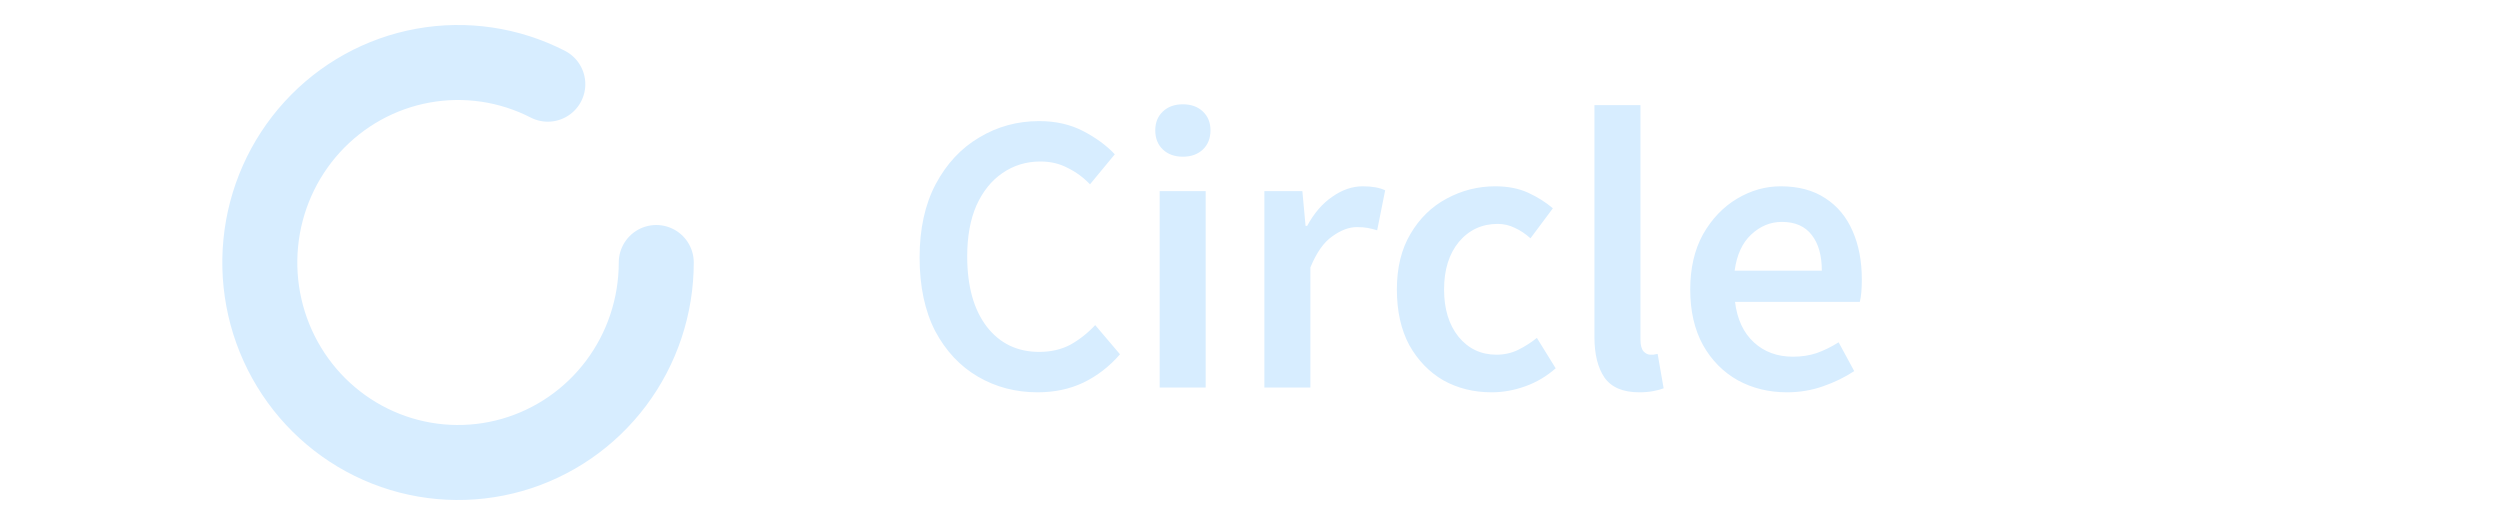 <svg width="200" height="41" viewBox="0 0 200 41" fill="none" xmlns="http://www.w3.org/2000/svg">
<path d="M52.501 21C52.501 24.485 51.373 27.876 49.289 30.655C47.204 33.434 44.277 35.451 40.952 36.398C37.628 37.345 34.088 37.171 30.87 35.902C27.653 34.633 24.934 32.339 23.127 29.368C21.32 26.398 20.524 22.913 20.86 19.444C21.196 15.975 22.646 12.712 24.988 10.15C27.331 7.588 30.438 5.869 33.839 5.252C37.239 4.636 40.745 5.156 43.825 6.735" stroke="#D7EDFF" stroke-width="6" stroke-linecap="round" stroke-linejoin="round"/>
<path d="M83.008 31.384C81.259 31.384 79.669 30.968 78.24 30.136C76.811 29.304 75.669 28.088 74.816 26.488C73.984 24.867 73.568 22.904 73.568 20.6C73.568 18.317 73.995 16.365 74.848 14.744C75.723 13.101 76.885 11.853 78.336 11C79.787 10.125 81.387 9.688 83.136 9.688C84.459 9.688 85.632 9.955 86.656 10.488C87.68 11.021 88.523 11.64 89.184 12.344L87.2 14.744C86.667 14.189 86.069 13.752 85.408 13.432C84.768 13.091 84.043 12.92 83.232 12.92C82.101 12.92 81.088 13.229 80.192 13.848C79.317 14.445 78.624 15.309 78.112 16.44C77.621 17.571 77.376 18.925 77.376 20.504C77.376 22.893 77.899 24.771 78.944 26.136C79.989 27.48 81.387 28.152 83.136 28.152C84.075 28.152 84.907 27.96 85.632 27.576C86.357 27.171 87.019 26.648 87.616 26.008L89.6 28.344C88.747 29.325 87.765 30.083 86.656 30.616C85.568 31.128 84.352 31.384 83.008 31.384ZM92.773 31V15.288H96.454V31H92.773ZM94.629 12.536C93.968 12.536 93.435 12.344 93.029 11.96C92.624 11.576 92.421 11.064 92.421 10.424C92.421 9.805 92.624 9.304 93.029 8.92C93.435 8.536 93.968 8.344 94.629 8.344C95.291 8.344 95.824 8.536 96.23 8.92C96.635 9.304 96.838 9.805 96.838 10.424C96.838 11.064 96.635 11.576 96.23 11.96C95.824 12.344 95.291 12.536 94.629 12.536ZM101.149 31V15.288H104.189L104.445 18.072H104.573C105.127 17.048 105.799 16.269 106.589 15.736C107.378 15.181 108.189 14.904 109.021 14.904C109.767 14.904 110.365 15.011 110.813 15.224L110.173 18.424C109.895 18.339 109.639 18.275 109.405 18.232C109.17 18.189 108.882 18.168 108.541 18.168C107.922 18.168 107.271 18.413 106.589 18.904C105.906 19.373 105.319 20.205 104.829 21.4V31H101.149ZM119.334 31.384C117.904 31.384 116.614 31.064 115.462 30.424C114.331 29.763 113.424 28.824 112.742 27.608C112.08 26.371 111.75 24.888 111.75 23.16C111.75 21.411 112.112 19.928 112.838 18.712C113.563 17.475 114.523 16.536 115.718 15.896C116.934 15.235 118.235 14.904 119.622 14.904C120.624 14.904 121.499 15.075 122.246 15.416C122.992 15.757 123.654 16.173 124.23 16.664L122.438 19.064C122.032 18.701 121.616 18.424 121.19 18.232C120.763 18.019 120.304 17.912 119.814 17.912C118.555 17.912 117.52 18.392 116.71 19.352C115.92 20.312 115.526 21.581 115.526 23.16C115.526 24.717 115.91 25.976 116.678 26.936C117.467 27.896 118.48 28.376 119.718 28.376C120.336 28.376 120.912 28.248 121.446 27.992C122 27.715 122.502 27.395 122.95 27.032L124.454 29.464C123.728 30.104 122.918 30.584 122.022 30.904C121.126 31.224 120.23 31.384 119.334 31.384ZM131.139 31.384C129.837 31.384 128.909 30.989 128.355 30.2C127.821 29.411 127.555 28.333 127.555 26.968V8.408H131.235V27.16C131.235 27.608 131.32 27.928 131.491 28.12C131.661 28.291 131.843 28.376 132.035 28.376C132.12 28.376 132.195 28.376 132.259 28.376C132.344 28.355 132.461 28.333 132.611 28.312L133.091 31.064C132.877 31.149 132.6 31.224 132.259 31.288C131.939 31.352 131.565 31.384 131.139 31.384ZM142.962 31.384C141.512 31.384 140.2 31.064 139.026 30.424C137.853 29.763 136.925 28.824 136.242 27.608C135.56 26.371 135.218 24.888 135.218 23.16C135.218 21.453 135.56 19.981 136.242 18.744C136.946 17.507 137.853 16.557 138.962 15.896C140.072 15.235 141.234 14.904 142.45 14.904C143.88 14.904 145.074 15.224 146.034 15.864C146.994 16.483 147.72 17.357 148.21 18.488C148.701 19.597 148.946 20.888 148.946 22.36C148.946 23.128 148.893 23.725 148.786 24.152H138.802C138.973 25.539 139.474 26.616 140.306 27.384C141.138 28.152 142.184 28.536 143.442 28.536C144.125 28.536 144.754 28.44 145.33 28.248C145.928 28.035 146.514 27.747 147.09 27.384L148.338 29.688C147.592 30.179 146.76 30.584 145.842 30.904C144.925 31.224 143.965 31.384 142.962 31.384ZM138.77 21.656H145.746C145.746 20.44 145.48 19.491 144.946 18.808C144.413 18.104 143.613 17.752 142.546 17.752C141.629 17.752 140.808 18.093 140.082 18.776C139.378 19.437 138.941 20.397 138.77 21.656Z" fill="#D7EDFF"/>
</svg>
